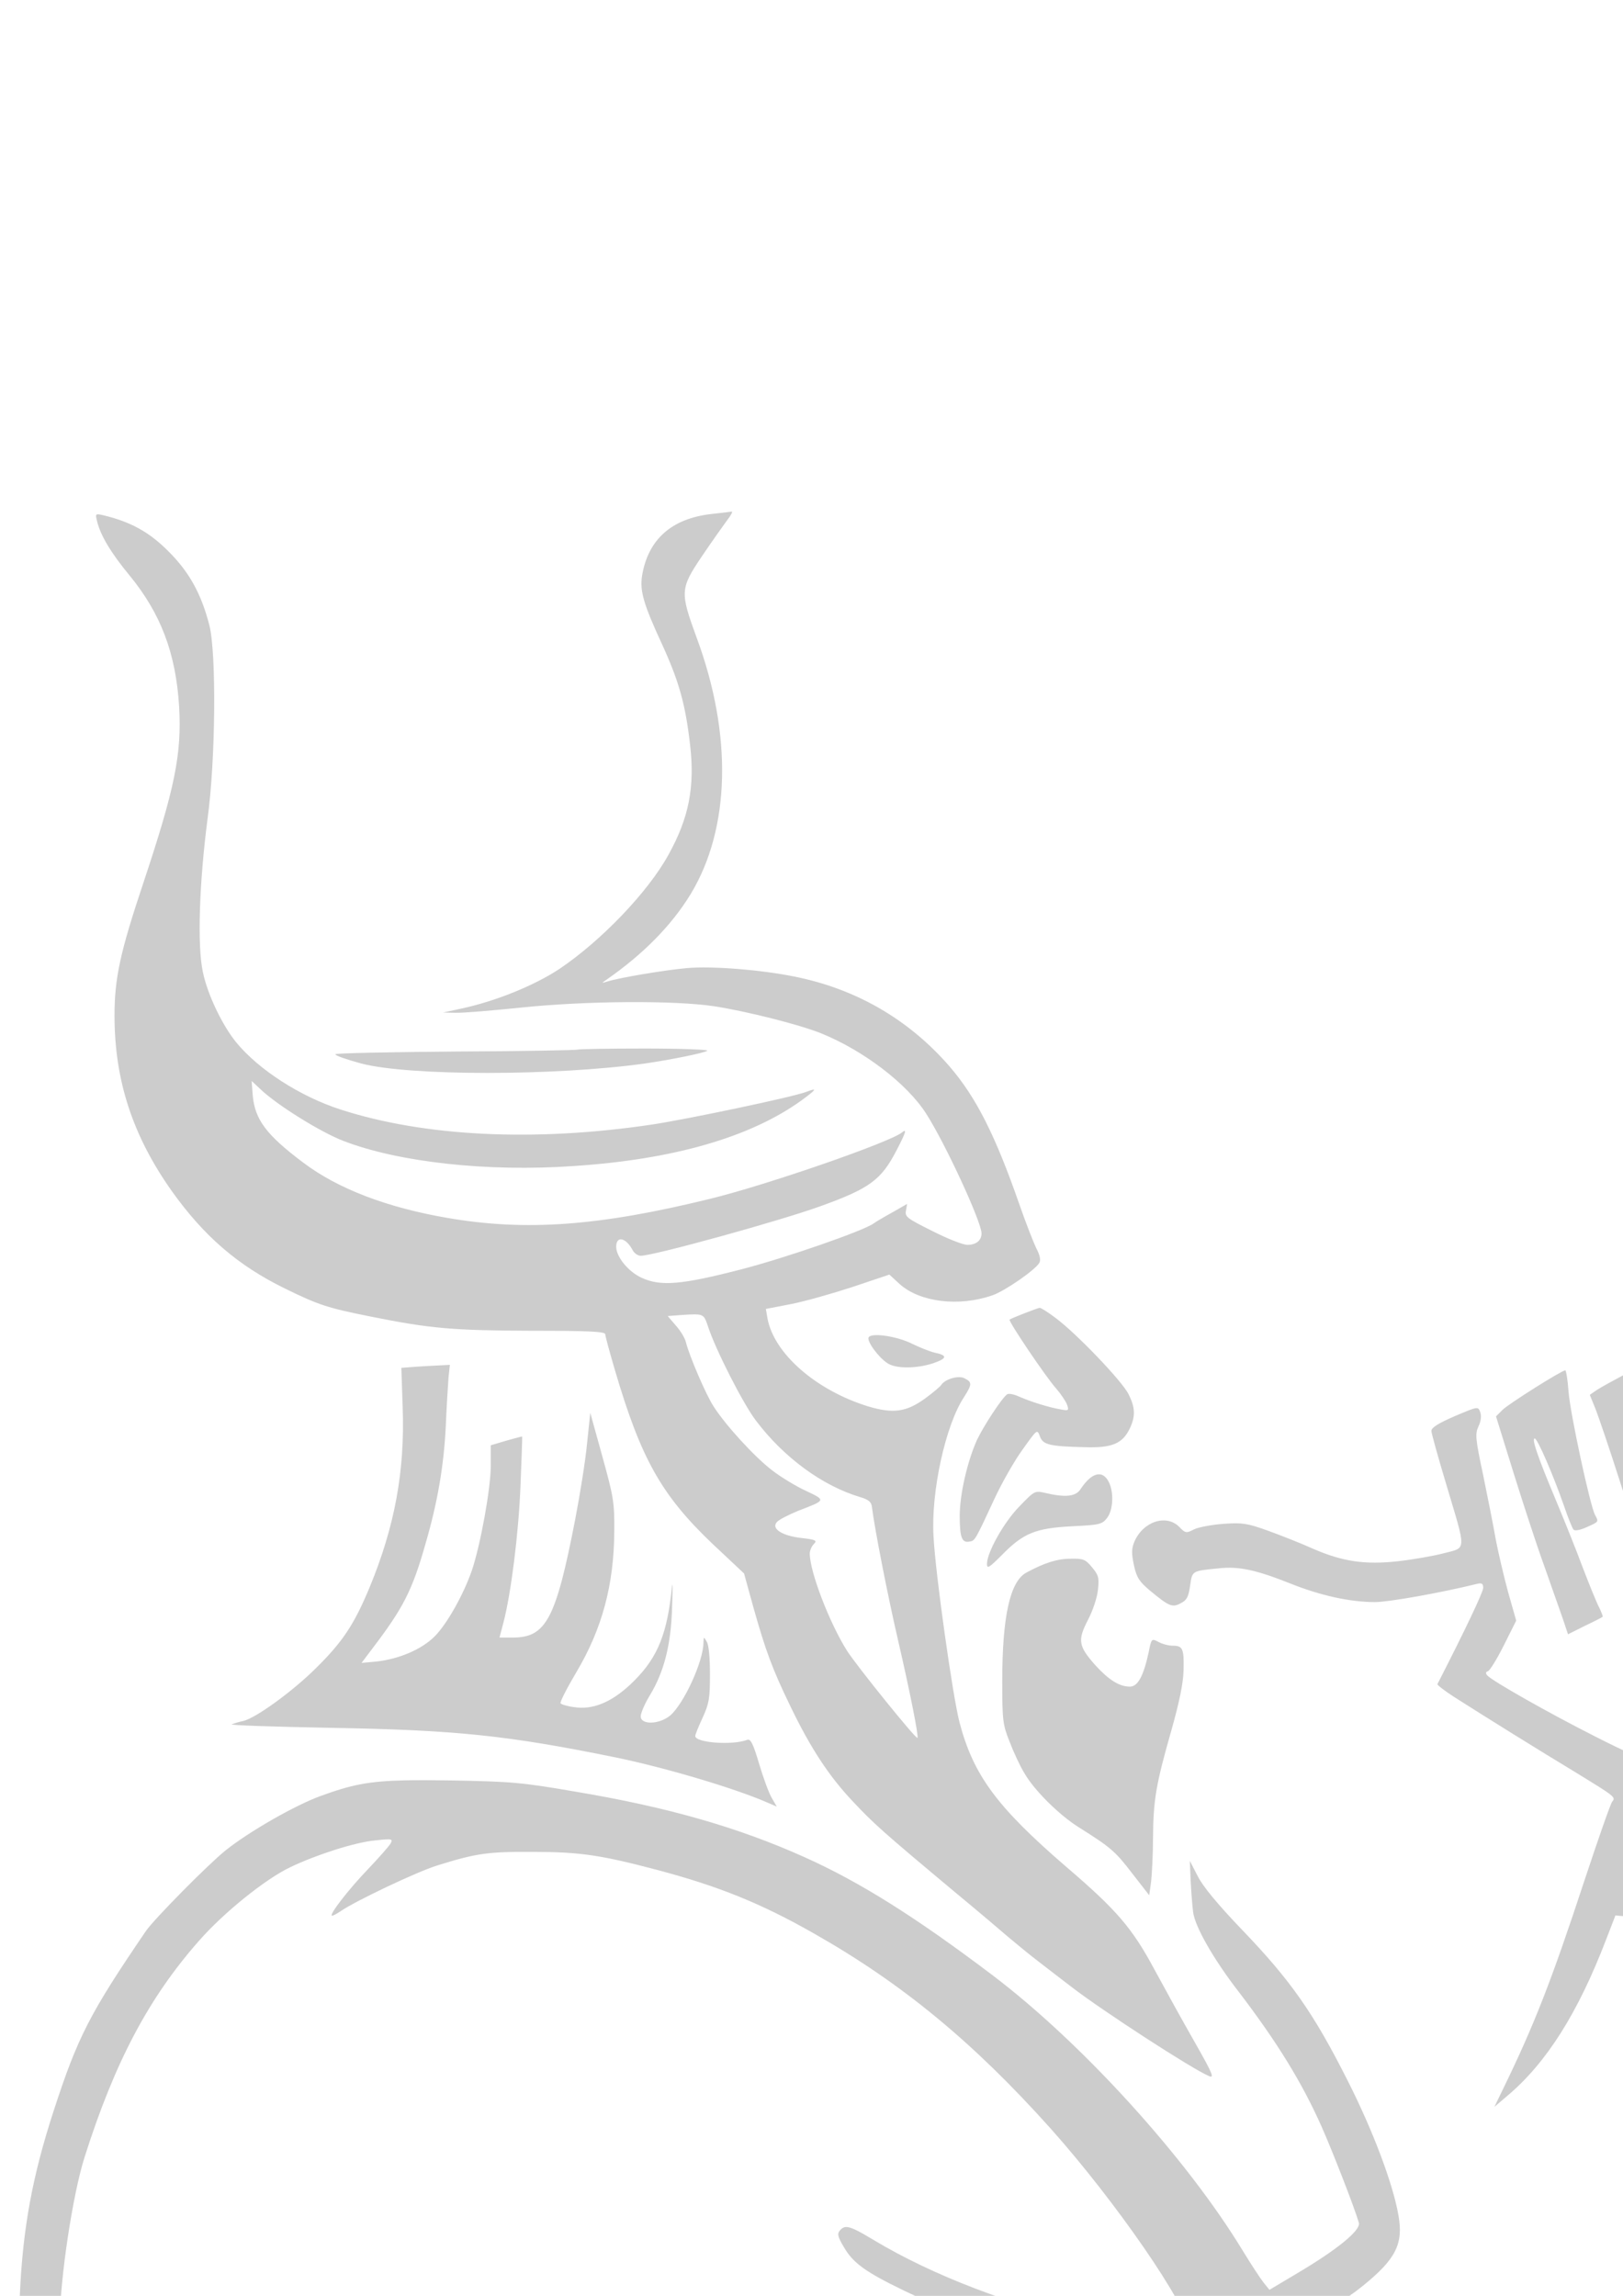 <?xml version="1.0" encoding="UTF-8" standalone="no"?>
<!-- Created with Inkscape (http://www.inkscape.org/) -->

<svg
   width="210mm"
   height="297mm"
   viewBox="0 0 210 297"
   version="1.1"
   id="svg1"
   inkscape:version="1.3 (0e150ed6c4, 2023-07-21)"
   sodipodi:docname="logo.svg"
   xmlns:inkscape="http://www.inkscape.org/namespaces/inkscape"
   xmlns:sodipodi="http://sodipodi.sourceforge.net/DTD/sodipodi-0.dtd"
   xmlns="http://www.w3.org/2000/svg"
   xmlns:svg="http://www.w3.org/2000/svg">
  <defs
     id="defs1" />
  <g
     inkscape:label="Layer 1"
     inkscape:groupmode="layer"
     id="layer1">
    <path
       id="rect1"
       style="fill:#cccccc;stroke-width:0.265"
       d="M 94.686 66.181 C 94.509 66.216 93.309 66.358 92.004 66.499 C 86.854 67.099 83.855 69.815 83.079 74.471 C 82.762 76.447 83.291 78.211 85.619 83.255 C 87.842 88.088 88.688 91.087 89.288 96.343 C 89.923 101.776 89.147 105.798 86.501 110.561 C 83.855 115.394 77.787 121.708 72.39 125.342 C 69.144 127.494 64.1 129.54 59.62 130.492 L 57.326 130.986 L 58.914 131.021 C 59.796 131.057 63.606 130.739 67.38 130.351 C 75.812 129.469 87.277 129.399 92.392 130.175 C 96.555 130.81 103.399 132.538 106.221 133.667 C 111.725 135.89 117.369 140.194 119.839 144.074 C 122.308 147.92 127 158.08 127 159.561 C 127 160.479 126.294 161.043 125.165 161.043 C 124.601 161.043 122.555 160.232 120.615 159.244 C 117.369 157.621 117.052 157.41 117.228 156.598 L 117.369 155.751 L 115.393 156.88 C 114.3 157.48 113.242 158.115 113.065 158.256 C 111.795 159.208 101.635 162.736 95.885 164.218 C 88.23 166.193 85.513 166.441 83.044 165.312 C 81.315 164.536 79.728 162.595 79.728 161.29 C 79.728 159.844 80.962 160.091 81.809 161.643 C 82.021 162.101 82.515 162.454 82.903 162.454 C 84.561 162.454 100.93 157.938 106.186 156.033 C 112.536 153.74 114.018 152.647 115.993 148.837 C 117.228 146.473 117.369 145.944 116.699 146.508 C 115.111 147.778 99.378 153.247 91.899 155.081 C 77.541 158.609 68.051 159.314 57.855 157.551 C 50.059 156.21 43.709 153.776 39.264 150.424 C 34.467 146.826 32.985 144.85 32.702 141.711 L 32.561 139.841 L 33.655 140.864 C 35.771 142.91 41.487 146.473 44.45 147.602 C 51.576 150.354 63.077 151.624 74.189 150.848 C 87.171 150.001 97.12 147.108 103.717 142.346 C 105.692 140.899 105.798 140.688 104.317 141.252 C 102.588 141.923 88.97 144.78 84.314 145.486 C 69.144 147.743 54.927 147.038 44.097 143.545 C 38.841 141.852 33.479 138.395 30.551 134.832 C 28.751 132.609 26.846 128.658 26.246 125.73 C 25.506 122.343 25.788 114.159 26.846 106.01 C 27.905 98.284 28.011 84.561 27.093 80.892 C 26.035 76.799 24.483 73.978 21.731 71.261 C 19.262 68.792 16.863 67.487 13.3 66.64 C 12.347 66.428 12.312 66.464 12.559 67.416 C 12.982 69.25 14.394 71.579 16.757 74.436 C 20.814 79.375 22.754 84.526 23.177 91.405 C 23.53 97.578 22.613 102.023 18.521 114.3 C 15.558 123.155 14.817 126.541 14.817 131.374 C 14.817 139.806 17.18 146.967 22.26 154.129 C 26.423 159.949 30.798 163.724 36.865 166.688 C 41.24 168.839 42.475 169.227 47.978 170.321 C 55.668 171.873 58.632 172.12 68.686 172.155 C 76.306 172.155 78.317 172.261 78.317 172.614 C 78.317 172.861 78.881 174.907 79.551 177.2 C 82.938 188.736 85.584 193.428 92.216 199.743 L 96.273 203.553 L 97.508 208.033 C 99.06 213.537 99.942 215.935 102.235 220.662 C 104.846 226.095 107.244 229.764 110.349 233.045 C 113.03 235.903 114.159 236.926 123.79 244.969 C 126.436 247.156 129.434 249.696 130.492 250.613 C 131.551 251.495 133.209 252.871 134.232 253.647 C 135.22 254.423 137.301 256.011 138.818 257.175 C 142.628 260.103 154.129 267.582 156.351 268.535 C 157.163 268.923 157.021 268.464 154.552 264.125 C 153.035 261.479 150.707 257.246 149.366 254.776 C 146.509 249.449 144.498 247.086 137.971 241.512 C 129.011 233.786 125.941 229.658 124.142 222.779 C 123.26 219.357 121.038 203.624 120.791 198.79 C 120.438 193.005 122.343 184.326 124.742 180.728 C 125.765 179.105 125.801 178.823 124.848 178.329 C 124.072 177.871 122.273 178.4 121.779 179.176 C 121.638 179.387 120.686 180.199 119.662 180.94 C 117.264 182.668 115.57 182.915 112.289 181.927 C 105.587 179.846 100.154 175.119 99.307 170.568 L 99.095 169.333 L 102.376 168.698 C 104.175 168.345 107.774 167.322 110.349 166.476 L 115.076 164.888 L 116.417 166.123 C 119.027 168.452 124.037 169.087 128.411 167.57 C 130.034 167.005 133.95 164.289 134.479 163.371 C 134.691 163.019 134.55 162.348 134.091 161.502 C 133.738 160.761 132.75 158.256 131.939 155.928 C 128.764 146.791 126.295 141.958 122.873 137.971 C 117.616 131.904 110.772 127.917 102.764 126.33 C 98.39 125.448 92.181 124.954 88.9 125.236 C 86.113 125.483 80.116 126.471 78.493 127 C 77.823 127.212 77.823 127.176 78.458 126.753 C 83.22 123.437 86.854 119.768 89.358 115.676 C 94.509 107.174 94.791 95.038 90.135 82.479 C 87.983 76.588 87.983 76.165 90.84 71.932 C 92.11 70.062 93.557 68.016 94.051 67.345 C 94.58 66.675 94.827 66.181 94.686 66.181 z M 83.396 135.643 C 78.705 135.643 74.824 135.713 74.754 135.784 C 74.683 135.855 67.592 135.996 59.02 136.031 C 50.412 136.102 43.392 136.243 43.392 136.384 C 43.392 136.56 44.697 137.019 46.743 137.583 C 52.952 139.206 71.79 139.206 83.432 137.583 C 86.607 137.125 91.228 136.207 91.511 135.925 C 91.722 135.784 88.053 135.643 83.396 135.643 z M 257.387 140.335 C 257.316 140.265 257.246 141.428 257.246 142.945 C 257.246 147.919 255.764 154.199 253.788 157.868 C 249.555 165.629 240.912 173.355 232.233 177.13 C 230.787 177.729 229.517 178.329 229.411 178.47 C 229.235 178.611 231.14 183.303 231.599 183.903 C 231.987 184.397 244.44 179.529 248.285 177.412 C 251.072 175.86 256.716 170.392 257.704 168.275 L 258.374 166.864 L 258.657 168.769 C 258.833 169.827 260.456 176.742 262.29 184.15 C 264.125 191.594 265.642 197.732 265.642 197.838 C 265.642 197.943 264.795 197.203 263.807 196.18 C 261.761 194.169 258.304 192.334 250.931 189.336 C 248.179 188.207 246.592 187.748 246.592 187.995 C 246.592 188.595 247.438 191.241 248.144 192.864 C 248.462 193.605 248.708 194.31 248.708 194.416 C 248.708 194.557 247.474 194.663 245.957 194.627 L 243.24 194.592 L 245.498 195.086 C 248.92 195.862 256.187 198.331 259.398 199.813 C 265.712 202.776 270.228 207.468 274.179 215.159 C 275.484 217.699 276.543 219.604 276.578 219.392 C 276.578 218.651 275.167 211.773 273.932 206.728 C 272.133 199.284 269.734 189.371 268.288 183.268 C 265.395 171.062 259.609 147.92 258.621 144.321 C 258.022 142.205 257.457 140.406 257.387 140.335 z M 134.514 169.192 C 134.197 169.228 130.774 170.568 130.633 170.709 C 130.422 170.885 135.431 178.294 136.666 179.635 C 137.301 180.375 137.936 181.328 138.077 181.751 C 138.324 182.492 138.254 182.527 137.16 182.315 C 135.608 182.033 133.456 181.363 131.904 180.693 C 131.233 180.375 130.528 180.234 130.316 180.375 C 129.646 180.834 127.247 184.503 126.4 186.302 C 125.165 189.053 124.178 193.322 124.178 196.109 C 124.178 198.896 124.46 199.637 125.448 199.425 C 126.153 199.319 126.153 199.319 128.693 193.851 C 129.646 191.805 131.268 188.948 132.327 187.501 C 134.197 184.891 134.197 184.856 134.549 185.808 C 134.937 186.902 135.784 187.113 140.405 187.219 C 143.898 187.325 145.239 186.761 146.191 184.785 C 146.932 183.198 146.897 182.104 146.015 180.34 C 145.133 178.611 139.312 172.544 136.631 170.533 C 135.608 169.757 134.655 169.157 134.514 169.192 z M 89.885 170.034 C 91.087 170.039 91.193 170.356 91.617 171.626 C 92.569 174.554 96.167 181.645 97.825 183.797 C 101.423 188.56 106.433 192.229 111.301 193.675 C 112.395 193.993 112.748 194.31 112.818 194.945 C 113.171 197.803 114.9 206.622 116.24 212.372 C 117.722 218.793 118.886 224.613 118.71 224.825 C 118.533 225.037 110.878 215.547 109.608 213.571 C 107.351 210.008 104.775 203.341 104.775 200.977 C 104.775 200.589 105.022 200.025 105.304 199.743 C 105.763 199.284 105.551 199.178 103.717 198.967 C 101.212 198.684 99.766 197.767 100.507 196.921 C 100.753 196.603 102.023 195.968 103.293 195.439 C 106.892 194.063 106.892 194.098 104.281 192.864 C 102.976 192.264 101 191.065 99.871 190.183 C 97.614 188.454 93.839 184.326 92.322 181.927 C 91.334 180.41 89.218 175.472 88.759 173.673 C 88.653 173.143 88.053 172.155 87.454 171.485 L 86.395 170.251 L 88.265 170.11 C 88.962 170.065 89.484 170.032 89.885 170.034 z M 224.755 172.367 C 224.649 172.367 222.956 173.249 221.015 174.308 C 219.075 175.331 217.347 176.248 217.17 176.318 C 216.112 176.671 224.578 204.752 226.236 206.446 C 226.307 206.516 227.718 206.093 229.905 205.317 C 230.223 205.211 230.187 204.858 229.693 204.011 C 228.177 201.365 223.273 186.126 222.391 181.363 C 222.109 179.776 221.791 178.153 221.721 177.694 C 221.439 176.424 222.073 176.812 222.567 178.223 C 222.85 178.929 223.802 181.116 224.72 183.057 C 227.859 189.724 230.611 196.321 233.363 203.729 C 234.386 206.551 235.585 209.621 236.008 210.608 C 236.643 212.055 236.714 212.584 236.432 213.607 C 236.22 214.277 235.691 217.523 235.267 220.768 C 234.738 224.72 234.35 226.625 234.068 226.554 C 233.856 226.448 232.339 226.695 230.717 227.048 C 229.059 227.4 225.39 227.894 222.532 228.106 C 215.089 228.706 213.995 228.494 206.41 224.649 C 200.413 221.615 193.181 217.523 192.44 216.746 C 192.194 216.464 192.228 216.288 192.546 216.182 C 192.793 216.076 193.71 214.595 194.592 212.831 L 196.18 209.656 L 195.121 205.917 C 194.557 203.835 193.851 200.801 193.534 199.143 C 193.252 197.485 192.511 193.781 191.911 190.853 C 190.888 186.055 190.853 185.491 191.311 184.503 C 191.629 183.833 191.7 183.162 191.523 182.668 C 191.241 181.928 191.241 181.928 188.242 183.198 C 186.196 184.08 185.208 184.679 185.208 185.102 C 185.208 185.42 186.09 188.56 187.149 192.088 C 189.759 200.836 189.794 200.166 186.796 200.942 C 185.455 201.295 182.81 201.754 180.94 201.965 C 176.601 202.459 173.673 202 169.863 200.342 C 168.31 199.637 165.7 198.614 164.042 198.014 C 161.396 197.062 160.726 196.956 158.327 197.132 C 156.845 197.238 155.116 197.555 154.517 197.838 C 153.494 198.367 153.388 198.367 152.576 197.52 C 150.883 195.827 147.849 196.85 146.755 199.496 C 146.403 200.378 146.403 200.978 146.72 202.495 C 147.073 204.117 147.426 204.611 148.802 205.775 C 151.271 207.821 151.694 207.998 152.788 207.398 C 153.564 207.01 153.776 206.587 153.988 205.14 C 154.27 203.165 154.199 203.235 157.762 202.883 C 160.338 202.6 162.631 203.13 166.97 204.858 C 170.85 206.411 174.696 207.257 177.906 207.257 C 179.67 207.257 186.408 206.058 191.135 204.893 C 191.735 204.752 191.911 204.858 191.911 205.423 C 191.911 205.952 189.548 210.926 185.985 217.876 C 185.949 217.981 186.902 218.722 188.101 219.498 C 192.193 222.109 199.108 226.413 203.729 229.2 C 209.021 232.446 209.091 232.481 208.598 233.08 C 208.386 233.327 206.763 237.984 204.964 243.417 C 200.73 256.293 198.473 262.043 194.521 270.157 L 193.358 272.556 L 195.015 271.145 C 200.095 266.877 204.188 260.385 207.821 250.896 L 209.021 247.791 L 210.961 247.967 C 212.02 248.108 215.159 248.285 217.911 248.426 C 223.555 248.673 227.012 248.25 230.611 246.909 L 232.868 246.062 L 232.657 248.25 C 232.551 249.485 232.234 254.035 231.916 258.41 C 231.528 264.513 229.094 288.819 227.754 300.461 L 227.612 301.801 L 230.364 301.801 L 233.151 301.801 L 233.327 300.637 C 233.433 300.038 233.574 298.626 233.68 297.568 C 233.786 296.51 234.244 292.135 234.738 287.867 C 235.232 283.598 236.114 274.779 236.679 268.288 C 237.666 257.175 237.948 253.259 238.83 238.725 C 239.571 226.625 240.877 213.889 241.441 212.937 C 241.547 212.796 239.96 208.633 237.949 203.694 C 235.973 198.755 233.256 192.123 231.951 188.912 C 230.681 185.702 228.917 181.575 228.106 179.74 C 227.259 177.906 226.237 175.472 225.778 174.343 C 225.319 173.249 224.861 172.332 224.755 172.367 z M 113.168 172.727 C 112.772 172.755 112.492 172.844 112.395 173.002 C 112.113 173.461 113.63 175.577 114.829 176.354 C 115.923 177.094 118.639 177.059 120.756 176.354 C 122.59 175.719 122.626 175.331 120.897 174.978 C 120.297 174.837 118.992 174.307 118.039 173.849 C 116.584 173.108 114.355 172.645 113.168 172.727 z M 213.677 176.036 C 213.572 176.001 207.645 179.14 206.622 179.811 L 205.705 180.446 L 206.516 182.457 C 206.939 183.585 208.315 187.607 209.515 191.382 C 210.714 195.157 212.267 199.778 212.937 201.648 C 213.607 203.482 214.136 205.211 214.136 205.423 C 214.136 205.67 215.018 205.387 216.217 204.787 C 217.346 204.188 218.475 203.729 218.687 203.729 C 219.216 203.729 219.252 203.87 217.699 200.519 C 216.959 198.896 215.512 194.945 214.489 191.735 C 213.501 188.524 212.443 185.384 212.161 184.749 C 211.49 183.162 212.125 183.621 213.007 185.349 C 213.43 186.126 214.348 187.572 215.089 188.595 L 216.429 190.5 L 216.535 189.336 C 216.606 188.736 216.253 186.902 215.759 185.314 C 215.265 183.691 214.63 180.975 214.312 179.246 C 214.03 177.518 213.748 176.072 213.677 176.036 z M 58.208 176.565 L 56.868 176.636 C 56.162 176.671 54.751 176.741 53.763 176.812 L 51.929 176.954 L 52.105 182.139 C 52.388 190.324 51.082 197.45 47.837 205.317 C 45.826 210.15 44.344 212.407 40.781 215.9 C 37.782 218.863 33.055 222.285 31.468 222.638 C 30.939 222.744 30.269 222.955 29.986 223.061 C 29.704 223.202 35.419 223.379 42.686 223.52 C 58.914 223.802 65.546 224.473 79.728 227.365 C 85.902 228.635 94.897 231.281 99.201 233.151 L 100.507 233.715 L 99.836 232.551 C 99.484 231.951 98.742 229.941 98.213 228.142 C 97.437 225.531 97.12 224.931 96.696 225.072 C 94.791 225.813 89.958 225.46 89.958 224.579 C 89.958 224.402 90.382 223.344 90.911 222.215 C 91.757 220.38 91.863 219.675 91.863 216.605 C 91.863 214.524 91.722 212.795 91.44 212.372 C 91.052 211.702 91.052 211.702 91.017 212.549 C 90.981 214.983 88.476 220.416 86.713 221.933 C 85.301 223.097 82.903 223.167 82.903 222.038 C 82.903 221.615 83.432 220.38 84.102 219.287 C 85.937 216.253 86.818 212.76 86.96 207.998 C 87.065 204.435 87.065 204.223 86.818 206.41 C 86.148 211.949 84.808 214.877 81.527 217.946 C 79.022 220.274 76.623 221.227 74.26 220.839 C 73.378 220.733 72.602 220.486 72.531 220.345 C 72.425 220.204 73.343 218.405 74.577 216.323 C 77.893 210.749 79.446 205.034 79.481 198.085 C 79.516 194.345 79.375 193.604 77.929 188.383 L 76.376 182.774 L 75.953 186.796 C 75.741 189.018 75.036 193.393 74.436 196.497 C 71.932 209.444 70.662 211.843 66.358 211.843 L 64.629 211.843 L 65.123 209.973 C 66.11 206.234 67.098 198.437 67.345 192.264 C 67.486 188.771 67.592 185.879 67.557 185.843 C 67.557 185.808 66.64 186.055 65.511 186.373 L 63.5 186.972 L 63.5 189.654 C 63.5 192.546 62.16 199.884 61.066 203.129 C 59.972 206.304 57.82 210.114 56.233 211.702 C 54.575 213.36 51.647 214.63 48.683 214.948 L 46.779 215.124 L 48.083 213.395 C 52.176 208.033 53.34 205.775 55.068 199.672 C 56.621 194.345 57.432 189.583 57.679 184.503 C 57.785 181.963 57.962 179.176 58.032 178.223 L 58.208 176.565 z M 202.53 177.271 C 202.036 177.306 195.192 181.61 194.416 182.386 L 193.569 183.233 L 195.792 190.394 C 197.026 194.345 198.79 199.778 199.778 202.495 C 200.73 205.211 201.824 208.315 202.212 209.409 L 202.883 211.42 L 205.07 210.326 C 206.269 209.762 207.292 209.232 207.363 209.162 C 207.433 209.127 207.222 208.597 206.939 207.998 C 206.622 207.433 205.669 205.07 204.787 202.777 C 203.941 200.484 202.318 196.462 201.224 193.851 C 198.931 188.383 198.155 186.09 198.579 186.09 C 198.931 186.09 200.978 190.817 202.389 194.874 C 202.883 196.356 203.447 197.697 203.588 197.873 C 203.764 198.085 204.47 197.943 205.317 197.555 C 206.904 196.85 206.869 196.885 206.375 195.968 C 205.74 194.768 203.165 182.845 202.953 180.023 C 202.847 178.506 202.636 177.271 202.53 177.271 z M 142.339 190.735 C 142.191 190.715 142.037 190.725 141.878 190.765 C 141.243 190.923 140.529 191.558 139.806 192.652 C 139.206 193.604 137.83 193.746 135.29 193.146 C 133.879 192.828 133.879 192.828 131.904 194.874 C 129.893 196.921 127.705 200.836 127.705 202.318 C 127.705 202.988 127.988 202.812 129.611 201.189 C 132.398 198.332 133.985 197.697 138.677 197.45 C 142.275 197.274 142.593 197.203 143.228 196.392 C 144.039 195.369 144.145 193.075 143.475 191.735 C 143.171 191.126 142.782 190.795 142.339 190.735 z M 138.536 201.648 C 136.772 201.648 135.149 202.177 132.786 203.447 C 130.669 204.611 129.681 209.197 129.681 217.488 C 129.681 222.567 129.751 223.132 130.633 225.319 C 131.127 226.624 131.974 228.459 132.539 229.376 C 133.809 231.599 137.054 234.809 139.594 236.396 C 143.686 238.972 144.286 239.466 146.473 242.323 L 148.696 245.18 L 148.943 243.417 C 149.049 242.429 149.19 239.889 149.19 237.772 C 149.225 232.833 149.578 230.822 151.518 224.014 C 152.611 220.168 153.106 217.699 153.141 216.076 C 153.212 213.289 153.035 212.901 151.765 212.901 C 151.236 212.901 150.389 212.69 149.895 212.408 C 149.013 211.949 148.978 211.949 148.625 213.748 C 147.955 216.853 147.214 218.193 146.191 218.193 C 144.851 218.193 143.475 217.346 141.711 215.406 C 139.524 212.937 139.418 212.196 140.758 209.585 C 141.393 208.386 141.958 206.693 142.064 205.67 C 142.24 204.082 142.134 203.765 141.287 202.742 C 140.441 201.719 140.159 201.612 138.536 201.648 z M 52.49 230.315 C 47.631 230.414 45.403 230.911 41.487 232.339 C 38.171 233.539 32.209 236.961 29.21 239.36 C 26.917 241.194 19.967 248.25 18.909 249.767 C 11.642 260.421 10.054 263.49 6.95 273.05 C 4.198 281.481 2.963 288.22 2.575 296.721 L 2.364 301.801 L 5.045 301.801 L 7.761 301.801 L 7.761 300.073 C 7.761 294.816 9.419 283.775 10.971 278.977 C 14.887 266.665 19.261 258.445 25.717 251.107 C 28.928 247.438 34.361 243.064 37.571 241.547 C 40.957 239.924 45.932 238.337 48.507 238.09 C 50.765 237.843 50.871 237.878 50.518 238.513 C 50.306 238.866 49.001 240.348 47.625 241.794 C 45.05 244.475 42.475 247.826 42.968 247.826 C 43.11 247.826 43.568 247.579 43.992 247.297 C 45.897 245.957 53.939 242.147 56.55 241.335 C 61.63 239.748 63.112 239.536 68.968 239.571 C 75.071 239.571 77.788 239.995 85.02 241.9 C 92.992 244.017 98.496 246.239 105.304 250.12 C 116.699 256.575 125.941 264.195 135.925 275.343 C 144.321 284.727 153.811 298.485 153.811 301.308 C 153.811 301.837 154.305 301.872 158.679 301.696 C 166.334 301.378 171.521 299.614 176.354 295.698 C 180.622 292.241 181.61 290.265 180.94 286.561 C 180.234 282.504 177.659 275.66 174.413 269.24 C 169.968 260.42 167.005 256.187 160.62 249.555 C 157.551 246.345 155.645 244.052 154.975 242.711 L 153.952 240.736 L 154.058 243.311 C 154.129 244.722 154.27 246.521 154.376 247.333 C 154.587 249.202 157.022 253.471 160.302 257.704 C 165.206 264.125 168.452 269.381 170.992 275.096 C 172.403 278.271 175.225 285.503 175.824 287.549 C 176.107 288.502 173.037 291.007 167.922 294.04 L 164.254 296.227 L 163.512 295.31 C 163.089 294.781 161.89 292.946 160.832 291.218 C 153.564 279.223 140.053 264.336 128.411 255.517 C 118.428 247.967 111.231 243.452 104.07 240.242 C 95.497 236.396 86.431 233.786 74.436 231.775 C 67.487 230.576 66.146 230.47 58.385 230.329 C 56.021 230.293 54.109 230.282 52.49 230.315 z M 233.221 231.987 C 233.327 231.987 233.398 232.692 233.327 233.61 C 233.257 234.562 233.116 236.996 232.974 239.077 L 232.763 242.852 L 230.929 243.382 C 226.872 244.581 225.248 244.757 220.31 244.546 C 214.806 244.299 210.996 243.734 210.749 243.064 C 210.644 242.852 211.173 241.088 211.879 239.148 C 212.584 237.243 213.219 235.303 213.325 234.844 C 213.501 234.174 213.677 234.068 214.454 234.245 C 216.359 234.633 226.554 233.751 229.835 232.904 C 231.598 232.446 233.116 232.022 233.221 231.987 z M 109.71 288.119 C 109.504 288.087 109.334 288.101 109.185 288.154 C 108.986 288.226 108.823 288.369 108.655 288.572 C 108.303 288.995 108.408 289.383 109.185 290.689 C 110.349 292.735 112.007 293.935 116.911 296.298 C 121.92 298.732 124.813 299.755 129.822 300.884 C 134.867 302.013 138.677 302.331 142.734 301.978 C 146.156 301.696 146.085 301.625 141.287 300.567 C 130.986 298.309 120.72 294.393 113.03 289.771 C 111.284 288.72 110.33 288.215 109.71 288.119 z " />
  </g>
</svg>
